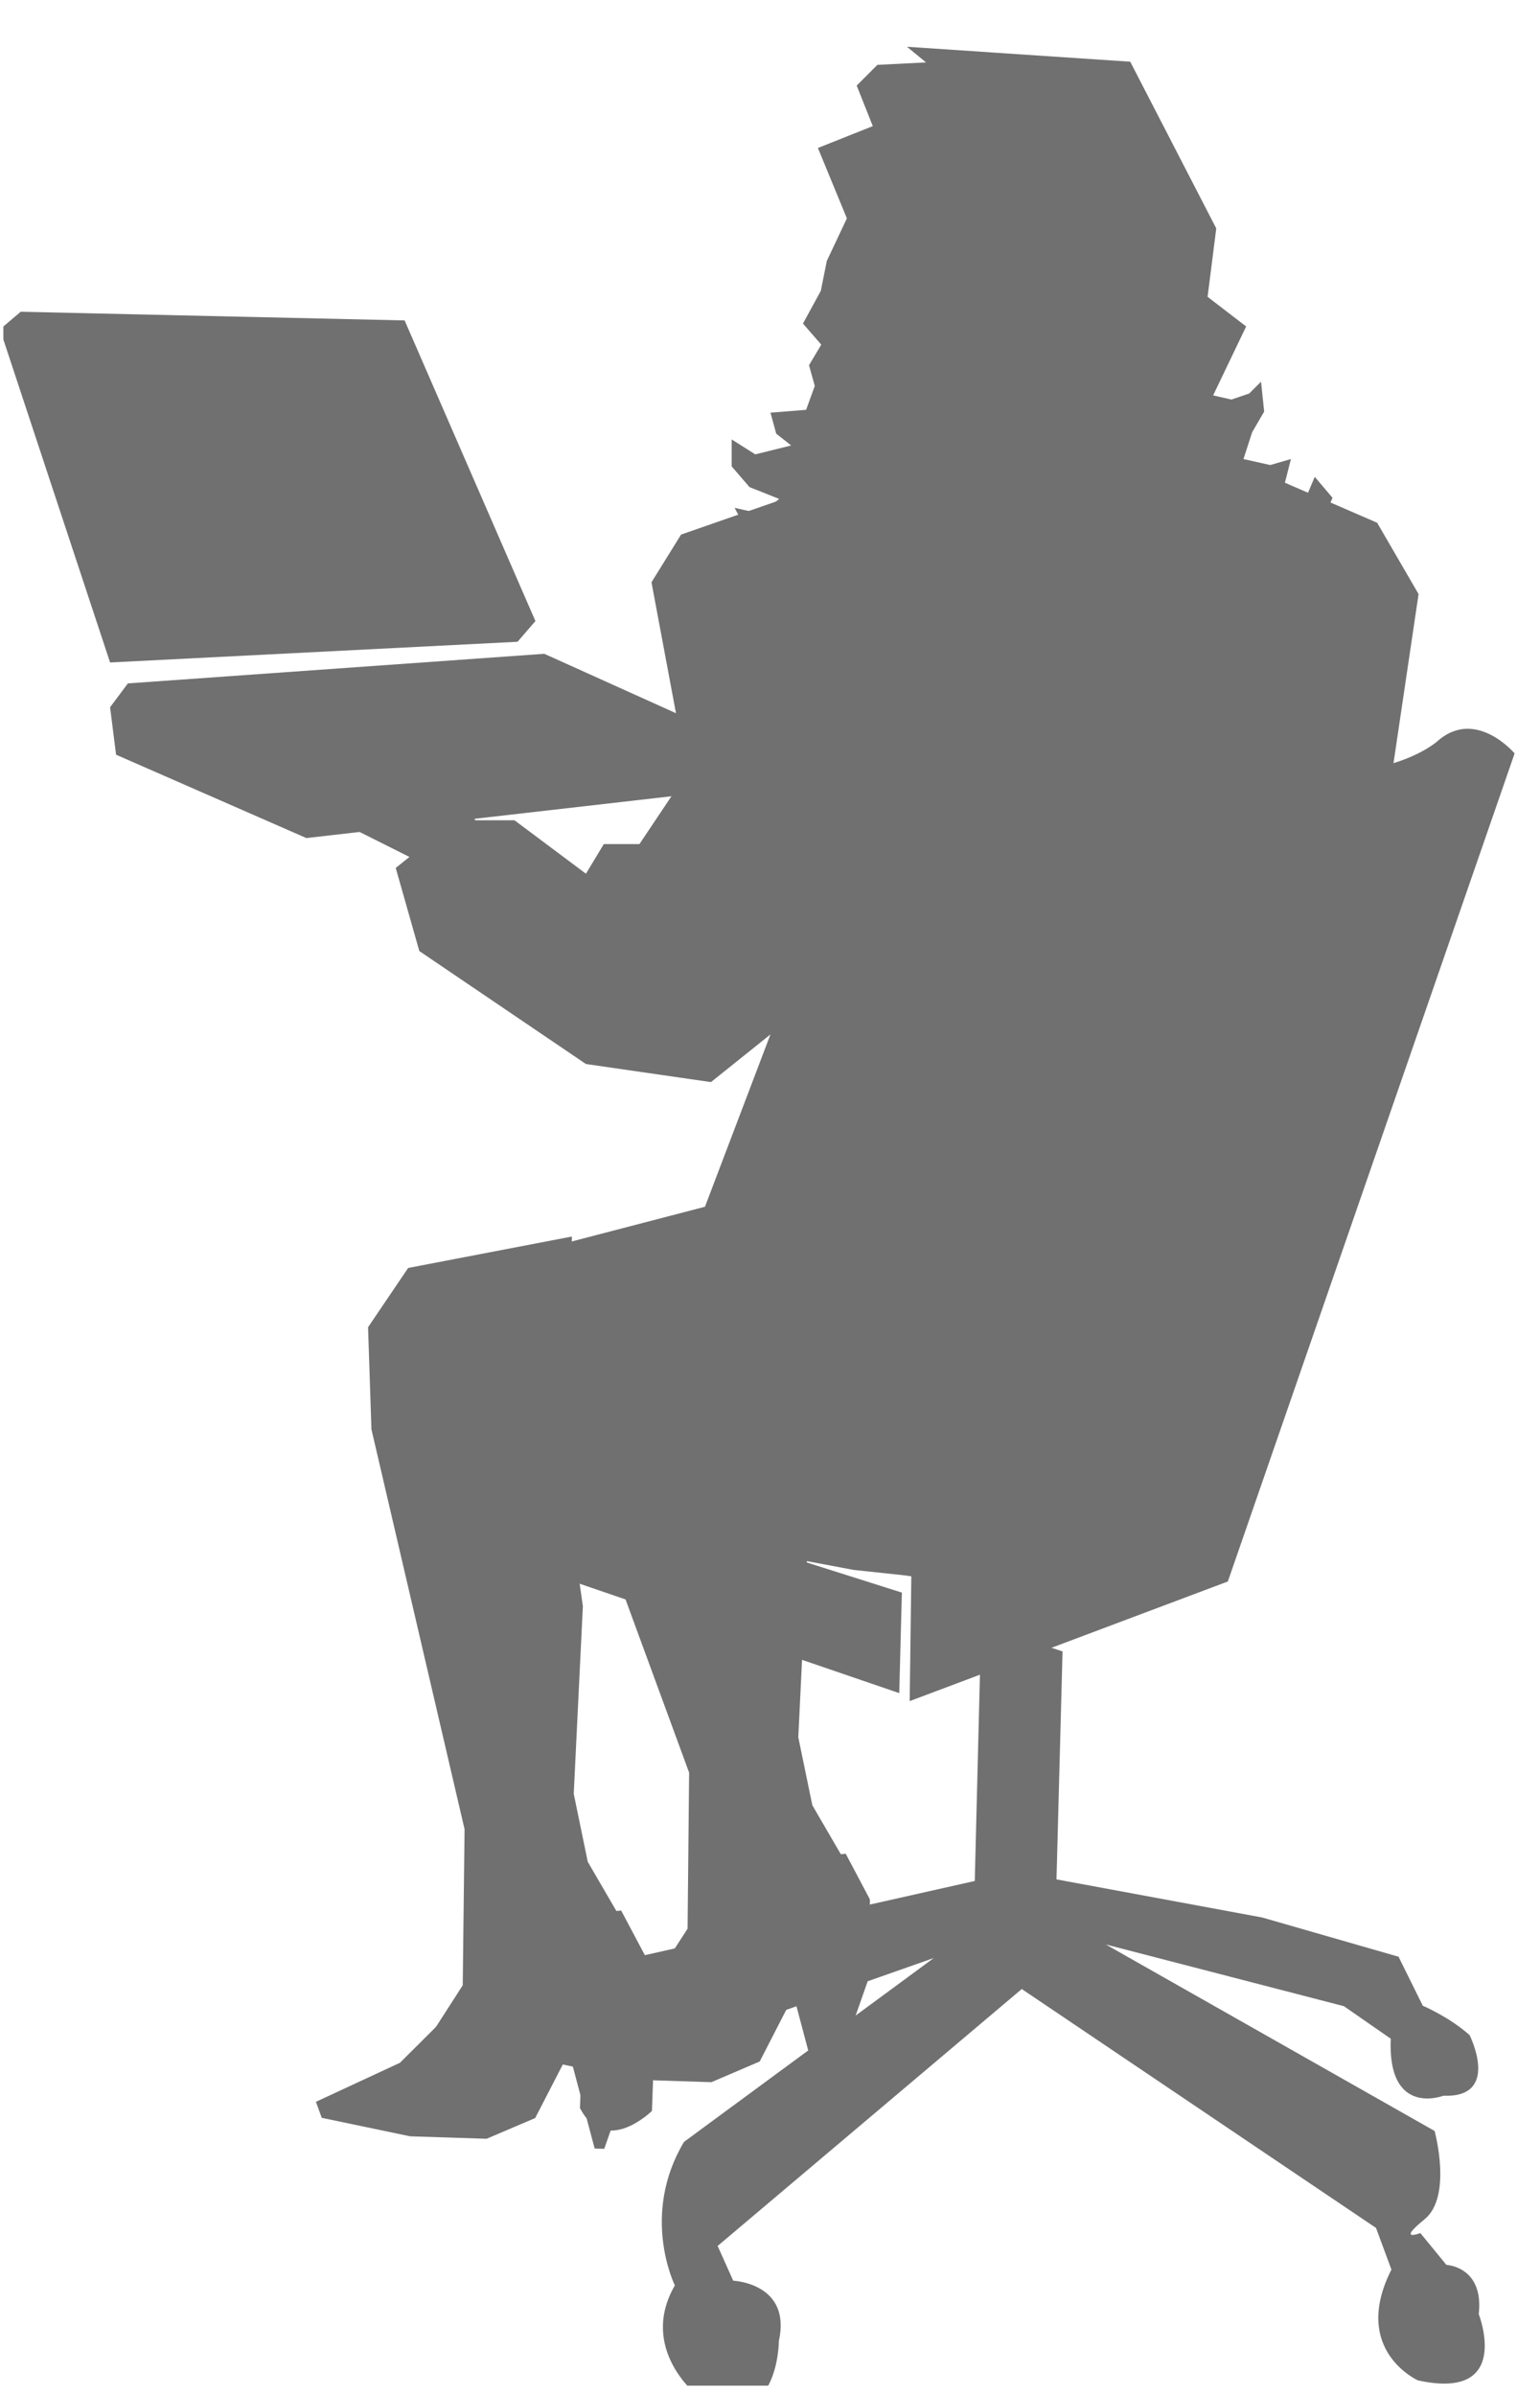 <?xml version="1.0" encoding="UTF-8"?>
<svg xmlns="http://www.w3.org/2000/svg" xmlns:xlink="http://www.w3.org/1999/xlink" width="27pt" height="42pt" viewBox="0 0 27 42" version="1.1">
<defs>
<clipPath id="clip1">
  <path d="M 0.059 0.82 L 26.555 0.82 L 26.555 41.82 L 0.059 41.82 L 0.059 0.82 Z M 0.059 0.82 "/>
</clipPath>
<clipPath id="clip2">
  <path d="M 0.059 0.82 L 26.555 0.82 L 26.555 41.82 L 0.059 41.82 L 0.059 0.82 Z M 0.059 0.82 "/>
</clipPath>
</defs>
<g id="surface0">
<g clip-path="url(#clip1)" clip-rule="nonzero">
<path style=" stroke:none;fill-rule:nonzero;fill:#707070;fill-opacity:1;" d="M 7.094 5.617 L 0.363 5.465 L 0 5.773 L 1.93 11.613 L 9.074 11.25 L 9.387 10.887 L 7.094 5.617 "/>
</g>
<path style=" stroke:none;fill-rule:nonzero;fill:#707070;fill-opacity:1;" d="M 15.902 0.82 L 18.441 2.906 L 18.141 3.719 L 18.344 4.84 L 18.746 5.957 L 21.223 7.027 L 21.848 5.723 L 21.172 5.203 L 21.324 4.004 L 19.816 1.082 L 15.902 0.82 "/>
<path style=" stroke:none;fill-rule:nonzero;fill:#707070;fill-opacity:1;" d="M 16.105 1.891 L 15.277 3.117 L 15.07 4.367 L 14.34 2.594 L 16.105 1.891 "/>
<path style=" stroke:none;fill-rule:nonzero;fill:#707070;fill-opacity:1;" d="M 15.434 2.543 L 15.746 2.961 L 16.113 3.012 L 15.957 2.699 L 16.164 2.281 L 16.582 3.117 L 17.051 3.324 L 17.051 2.906 L 17.262 2.543 L 17.469 2.961 L 17.938 3.223 L 17.988 2.855 L 18.562 2.805 L 16.477 1.082 L 15.383 1.137 L 15.02 1.5 L 15.434 2.543 "/>
<path style=" stroke:none;fill-rule:nonzero;fill:#707070;fill-opacity:1;" d="M 15.746 6.609 L 17.051 6.609 "/>
<path style=" stroke:none;fill-rule:nonzero;fill:#707070;fill-opacity:1;" d="M 15.121 4.16 L 15.176 4.68 L 15.176 6.141 L 14.441 6.09 L 14.078 5.672 L 14.391 5.098 L 14.496 4.574 L 14.914 3.688 L 15.121 4.16 "/>
<path style=" stroke:none;fill-rule:nonzero;fill:#707070;fill-opacity:1;" d="M 9.543 11.461 L 2.242 11.98 L 1.93 12.398 L 2.035 13.23 L 5.371 14.691 L 12.672 13.855 L 12.773 12.918 L 9.543 11.461 "/>
<path style=" stroke:none;fill-rule:nonzero;fill:#707070;fill-opacity:1;" d="M 8.5 10.262 L 2.766 10.57 L 1.199 6.191 L 6.777 6.191 L 8.5 10.262 "/>
<path style=" stroke:none;fill-rule:nonzero;fill:#707070;fill-opacity:1;" d="M 8.395 14.484 L 7.719 13.336 L 6.832 12.605 L 6.777 12.973 L 5.477 12.398 L 5.633 12.812 L 4.797 12.504 L 5.109 13.023 L 4.641 12.973 L 5.109 13.754 L 5.684 14.273 L 7.352 15.109 L 8.395 14.484 "/>
<path style=" stroke:none;fill-rule:nonzero;fill:#707070;fill-opacity:1;" d="M 10.027 21.676 L 7.156 22.227 L 6.453 23.266 L 6.512 25.055 L 8.145 32.066 L 8.113 34.801 L 7.059 36.441 L 9.402 36.402 L 10.547 35.547 L 11.055 35.395 L 11.098 34 L 10.305 32.637 L 10.059 31.445 L 10.219 28.156 L 9.941 26.195 L 10.027 21.676 "/>
<path style=" stroke:none;fill-rule:nonzero;fill:#707070;fill-opacity:1;" d="M 10.891 33.492 L 10.387 33.531 L 9.637 34.289 L 8.535 35.598 L 7.582 35.789 L 7.934 35.242 L 7.012 36.16 L 5.539 36.844 L 5.641 37.125 L 7.191 37.449 L 8.531 37.492 L 9.383 37.129 L 9.977 35.977 L 10.426 37.664 L 10.594 37.668 L 11.328 35.57 L 11.312 34.285 L 10.891 33.492 "/>
<path style=" stroke:none;fill-rule:nonzero;fill:#707070;fill-opacity:1;" d="M 13.719 21.512 L 10.238 22.074 L 9.758 23.176 L 9.508 24.062 L 12.082 31.074 L 12.055 33.809 L 10.996 35.449 L 13.344 35.41 L 14.484 34.555 L 14.992 34.402 L 15.035 33.008 L 14.242 31.645 L 13.996 30.453 L 14.156 27.164 L 13.883 25.203 L 13.719 21.512 "/>
<path style=" stroke:none;fill-rule:nonzero;fill:#707070;fill-opacity:1;" d="M 14.828 32.496 L 14.324 32.539 L 13.574 33.297 L 12.477 34.602 L 11.52 34.797 L 11.871 34.246 L 10.949 35.168 L 9.477 35.848 L 9.578 36.129 L 11.133 36.457 L 12.473 36.5 L 13.32 36.137 L 13.914 34.98 L 14.363 36.672 L 14.531 36.676 L 15.266 34.578 L 15.25 33.293 L 14.828 32.496 "/>
<path style=" stroke:none;fill-rule:nonzero;fill:#707070;fill-opacity:1;" d="M 19.238 7.602 L 16.633 8.434 L 14.027 8.645 L 11.941 9.371 L 11.422 10.207 L 12.047 13.547 L 11.211 14.797 L 10.586 14.797 L 10.273 15.316 L 9.02 14.379 L 7.98 14.379 L 6.938 15.215 L 7.352 16.672 L 10.273 18.652 L 12.465 18.969 L 13.508 18.133 L 12.359 21.156 L 9.961 21.781 L 9.02 23.973 L 9.961 26.578 L 14.965 27.52 L 17.887 27.832 L 20.391 27.52 L 21.742 26.477 L 22.16 25.227 L 22.266 24.184 L 22.891 23.449 L 22.059 21.055 L 21.848 18.551 L 22.578 18.652 L 23.727 18.133 L 24.871 10.414 L 24.145 9.164 L 21.742 8.121 L 19.238 7.602 "/>
<path style=" stroke:none;fill-rule:nonzero;fill:#707070;fill-opacity:1;" d="M 15.301 2.398 L 16.465 1.98 L 18.801 2.73 L 19.301 6.23 L 19.051 7.816 L 16.301 8.48 L 15.051 7.066 L 14.801 4.98 L 15.301 2.398 "/>
<path style=" stroke:none;fill-rule:nonzero;fill:#707070;fill-opacity:1;" d="M 22.242 24.352 L 21.309 23.852 L 20.367 24.852 L 17.492 25.289 L 14.617 24.164 L 12.359 21.156 L 9.961 21.781 L 9.02 23.973 L 9.961 26.578 L 16.867 27.789 L 20.391 27.52 L 21.742 26.477 L 22.242 24.352 "/>
<path style=" stroke:none;fill-rule:nonzero;fill:#707070;fill-opacity:1;" d="M 15.176 6.035 L 15.852 7.391 L 16.27 7.758 L 16.684 7.965 L 16.844 9.008 L 15.852 9.531 L 15.434 9.688 L 13.977 9.844 L 13.242 9.582 L 12.879 8.902 L 13.348 9.008 L 13.66 8.746 L 13.141 8.539 L 12.828 8.176 L 12.828 7.703 L 13.242 7.965 L 13.871 7.809 L 13.609 7.602 L 13.508 7.234 L 14.133 7.184 L 14.285 6.766 L 14.184 6.402 L 14.652 5.617 L 15.176 6.035 "/>
<path style=" stroke:none;fill-rule:nonzero;fill:#707070;fill-opacity:1;" d="M 18.934 6.117 L 18.984 6.586 L 18.773 6.848 L 18.41 6.848 L 18.617 7.109 L 18.984 7.16 L 18.934 7.523 L 18.617 7.734 L 18.148 7.684 L 18.355 8.047 L 18.824 8.203 L 19.242 7.996 L 19.191 8.465 L 18.984 8.934 L 18.516 9.09 L 18.934 9.352 L 19.559 9.246 L 19.398 9.715 L 19.398 10.238 L 19.766 10.082 L 20.133 9.664 L 20.391 9.977 L 20.91 10.238 L 21.695 10.496 L 22.582 10.652 L 23.258 10.289 L 23.414 9.871 L 22.945 9.926 L 22.477 9.77 L 22.844 9.609 L 23.102 9.301 L 23.363 8.727 L 23.051 8.359 L 22.895 8.727 L 22.582 8.934 L 22.527 8.465 L 22.633 8.047 L 22.27 8.152 L 21.801 8.047 L 21.953 7.578 L 22.164 7.215 L 22.109 6.691 L 21.902 6.898 L 21.59 7.004 L 21.121 6.898 L 21.277 6.586 L 21.328 6.117 L 21.066 5.91 L 20.965 6.172 L 20.652 6.066 L 20.652 5.492 L 19.609 5.492 L 18.934 6.117 "/>
<g clip-path="url(#clip2)" clip-rule="nonzero">
<path style=" stroke:none;fill-rule:nonzero;fill:#707070;fill-opacity:1;" d="M 19.059 9.727 L 18.367 10.539 L 17.434 9.602 C 17.434 9.602 16.992 10.789 16.684 10.414 L 16.559 9.664 L 15.992 10.102 C 15.992 10.102 14.684 10.352 14.992 10.102 C 15.309 9.852 15.309 9.352 15.309 9.352 L 17.184 7.352 L 19.742 7.477 L 19.059 9.727 "/>
<path style=" stroke:none;fill-rule:nonzero;fill:#707070;fill-opacity:1;" d="M 17.203 28.477 L 17.09 32.973 L 10.992 34.344 C 10.039 34.129 9.754 35.316 9.754 35.316 L 9.719 36.156 L 10.199 36.176 L 10.168 36.953 C 10.613 37.812 11.43 37.004 11.43 37.004 L 11.465 36.047 L 16.371 34.324 L 11.992 37.547 C 11.223 38.836 11.832 40.062 11.832 40.062 C 11.188 41.18 12.234 42 12.234 42 C 13.648 42.773 13.656 41.035 13.656 41.035 C 13.879 40.023 12.855 39.98 12.855 39.98 L 12.582 39.371 L 17.914 34.867 L 24.125 39.055 L 24.395 39.785 C 23.68 41.199 24.859 41.727 24.859 41.727 C 26.527 42.094 25.926 40.566 25.926 40.566 C 26.02 39.73 25.359 39.703 25.359 39.703 L 24.902 39.145 C 24.902 39.145 24.477 39.309 24.973 38.906 C 25.469 38.508 25.152 37.355 25.152 37.355 L 19.387 34.086 L 23.562 35.168 L 24.383 35.738 C 24.324 37.117 25.305 36.738 25.305 36.738 C 26.32 36.777 25.766 35.676 25.766 35.676 C 25.414 35.359 24.945 35.16 24.945 35.16 L 24.52 34.301 L 22.129 33.613 L 18.523 32.945 L 18.629 28.949 "/>
</g>
<path style=" stroke:none;fill-rule:nonzero;fill:#707070;fill-opacity:1;" d="M 15.766 29.68 L 7.719 26.926 C 7.184 26.375 7.871 25.402 7.871 25.402 L 15.812 27.918 "/>
<path style=" stroke:none;fill-rule:nonzero;fill:#707070;fill-opacity:1;" d="M 21.527 27.723 L 15.949 29.82 L 16.012 25.02 C 20.148 14.34 20.809 14.398 20.809 14.398 C 22.191 13.621 22.551 13.562 22.551 13.562 C 24.527 13.68 25.234 12.965 25.234 12.965 C 25.895 12.426 26.555 13.207 26.555 13.207 L 21.527 27.723 "/>
</g>
</svg>
